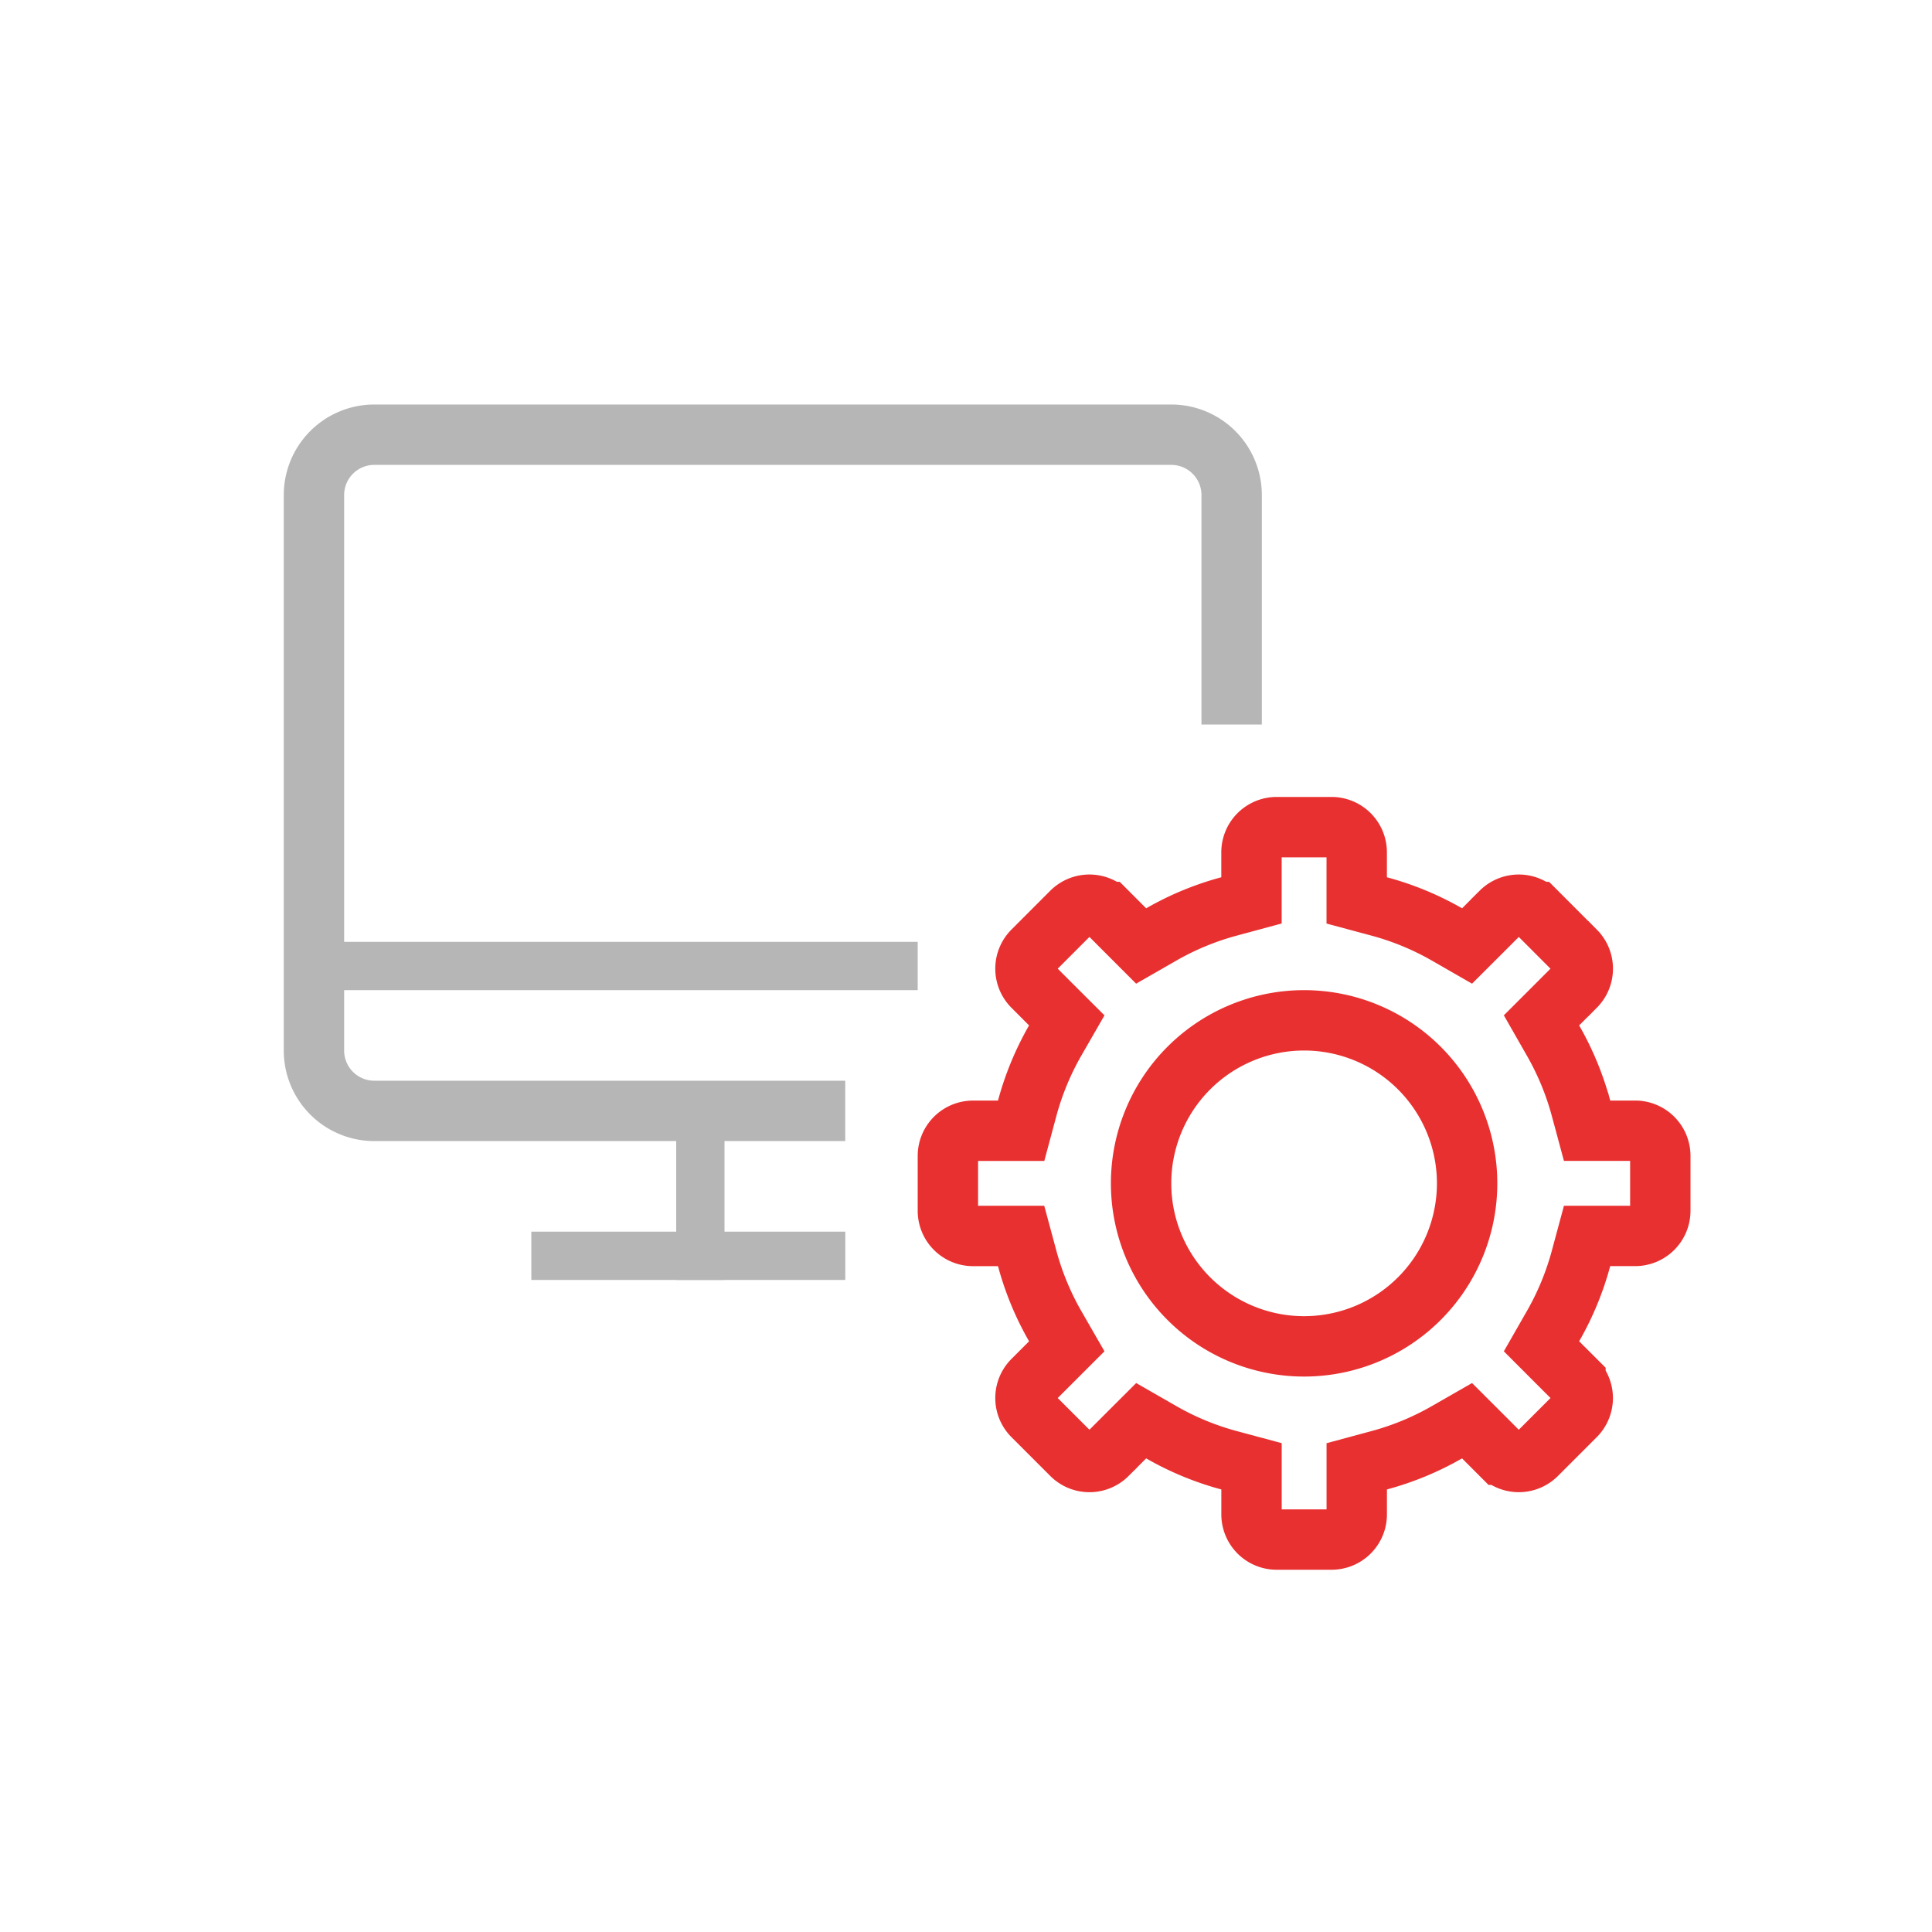 <svg width="64" height="64" fill="none" xmlns="http://www.w3.org/2000/svg"><path d="M28 36.8H12.4a2 2 0 01-2-2V16.4a2 2 0 012-2h26.4a2 2 0 012 2V24" stroke="#B6B6B6" stroke-width="2"/><path fill="#B6B6B6" d="M10.4 31.2h20v1.6h-20zm7.201 9.6h10.4v1.6h-10.4z"/><path fill="#B6B6B6" d="M22.4 37.6H24v4.8h-1.6z"/><path d="M52.375 36.717l.199.74h1.596a.834.834 0 01.83.83v1.825a.834.834 0 01-.83.83h-1.596l-.2.741a9.436 9.436 0 01-.93 2.251l-.38.664.54.541.585.584v.002a.834.834 0 010 1.174s0 0 0 0l-1.29 1.29s0 0 0 0a.834.834 0 01-1.174 0h-.001l-.584-.585-.542-.541-.664.381a9.427 9.427 0 01-2.25.93l-.74.2v1.596a.834.834 0 01-.831.83h-1.825a.834.834 0 01-.83-.83v-1.597l-.741-.199a9.426 9.426 0 01-2.25-.93l-.664-.381-.542.541-.584.584v.001a.834.834 0 01-1.175 0s0 0 0 0l-1.29-1.29s0 0 0 0a.834.834 0 010-1.175s0 0 0 0l.584-.584.542-.542-.382-.664a9.447 9.447 0 01-.93-2.25l-.2-.741H32.23a.834.834 0 01-.83-.83v-1.825a.834.834 0 01.83-.83h1.597l.199-.741a9.445 9.445 0 01.93-2.251l.382-.664-.542-.541-.584-.585s0 0 0 0a.834.834 0 010-1.175s0 0 0 0l1.289-1.29s0 0 0 0a.835.835 0 011.175 0h.001l.584.585.541.541.664-.381a9.435 9.435 0 012.251-.93l.74-.2V28.23a.834.834 0 01.83-.83h1.826a.834.834 0 01.83.83v1.597l.74.199a9.435 9.435 0 012.252.93l.663.381.542-.541.584-.584v-.001a.835.835 0 011.175 0h.001l1.288 1.29h.002a.834.834 0 010 1.175h-.002l-.584.585-.54.54.38.665a9.44 9.44 0 01.93 2.25z" stroke="#E93030" stroke-width="2"/><path d="M37.8 39.2a5.4 5.4 0 1110.8 0 5.4 5.4 0 01-10.8 0z" stroke="#E93030" stroke-width="2"/></svg>